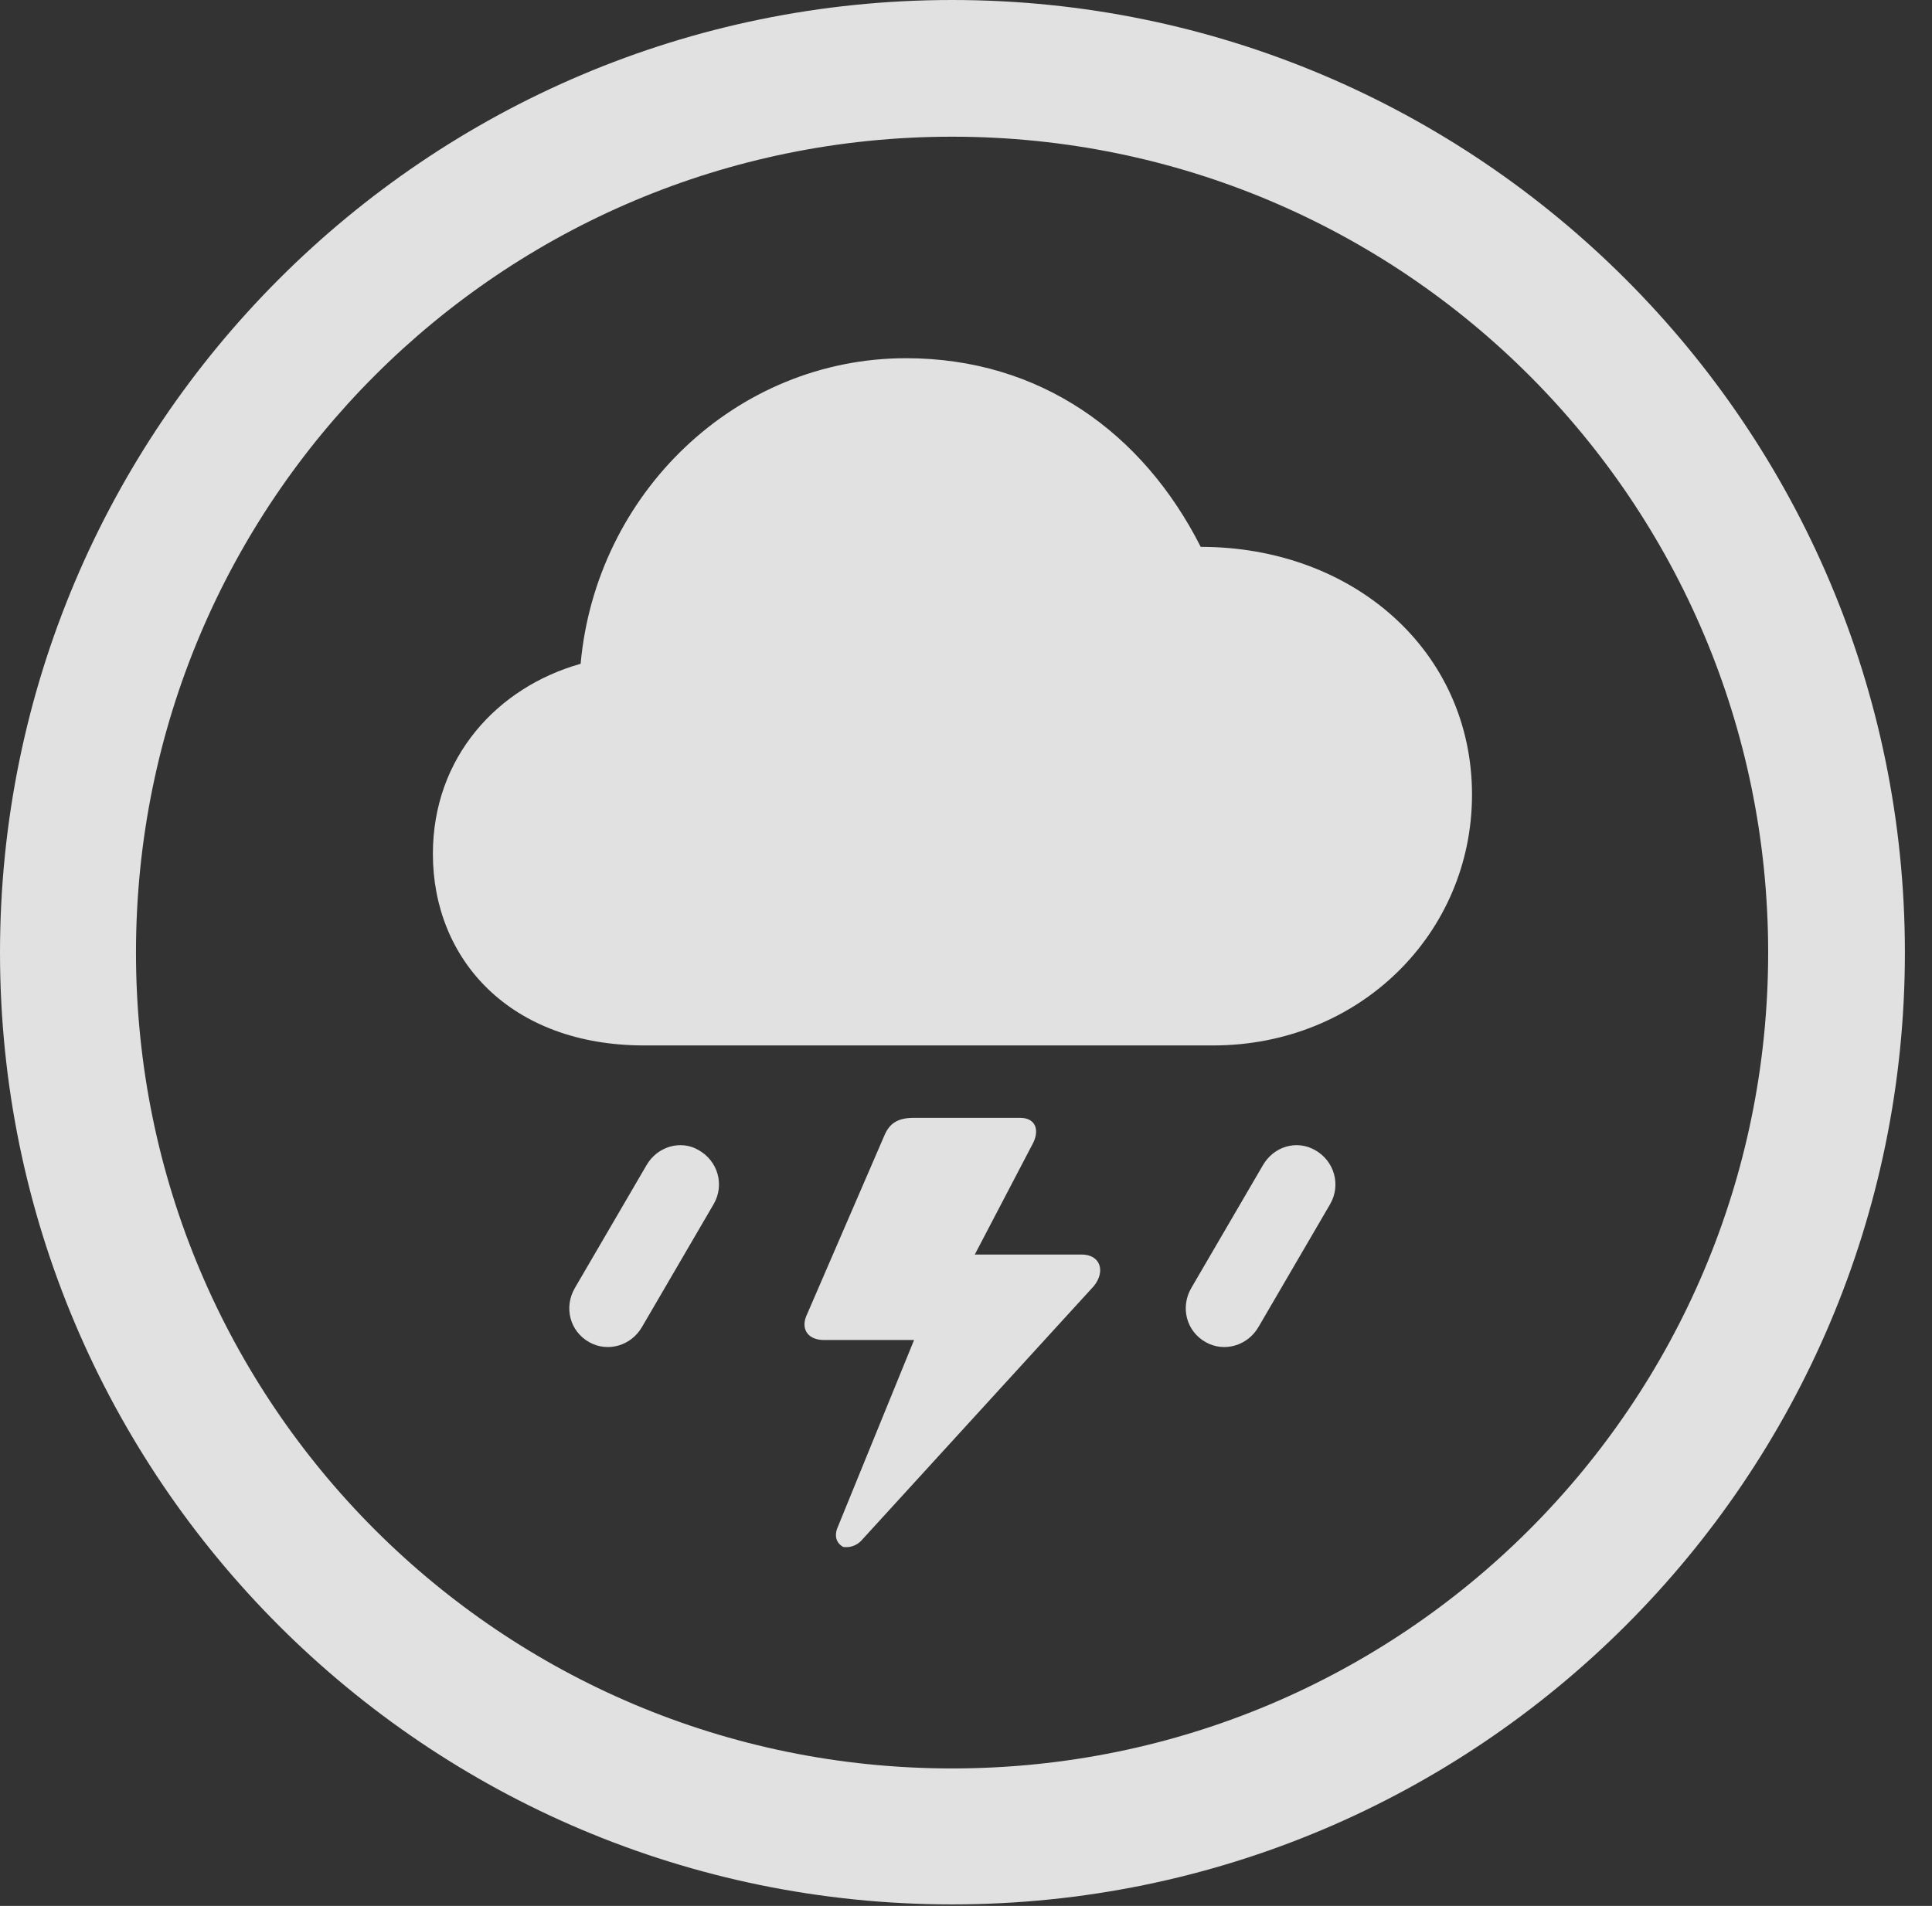<?xml version="1.0" encoding="UTF-8"?>
<!--Generator: Apple Native CoreSVG 326-->
<!DOCTYPE svg
PUBLIC "-//W3C//DTD SVG 1.1//EN"
       "http://www.w3.org/Graphics/SVG/1.1/DTD/svg11.dtd">
<svg version="1.1" xmlns="http://www.w3.org/2000/svg" xmlns:xlink="http://www.w3.org/1999/xlink" viewBox="0 0 25.801 25.459">
 <rect x="0" y="0" width="25.801" height="25.459" fill="#333333" stroke="none"/>
 <g>
  <rect height="25.459" opacity="0" width="25.801" x="0" y="0"/>
  <path d="M12.715 25.439C19.736 25.439 25.439 19.746 25.439 12.725C25.439 5.703 19.736 0 12.715 0C5.693 0 0 5.703 0 12.725C0 19.746 5.693 25.439 12.715 25.439ZM12.715 23.623C6.689 23.623 1.816 18.75 1.816 12.725C1.816 6.699 6.689 1.826 12.715 1.826C18.74 1.826 23.613 6.699 23.613 12.725C23.613 18.75 18.74 23.623 12.715 23.623Z" fill="white" fill-opacity="0.85"/>
  <path d="M8.604 13.965L16.201 13.965C18.154 13.965 19.658 12.471 19.658 10.615C19.658 8.701 18.076 7.305 16.035 7.305C15.264 5.781 13.887 4.785 12.1 4.785C9.824 4.785 7.959 6.592 7.754 8.867C6.641 9.18 5.781 10.117 5.781 11.406C5.781 12.812 6.807 13.965 8.604 13.965ZM10.781 17.549C10.684 17.744 10.781 17.9 11.006 17.9L12.207 17.9L11.191 20.391C11.133 20.518 11.172 20.615 11.26 20.664C11.328 20.674 11.435 20.664 11.523 20.557L14.609 17.178C14.766 16.982 14.697 16.758 14.443 16.758L13.018 16.758L13.799 15.264C13.887 15.078 13.818 14.932 13.623 14.932L12.207 14.932C11.982 14.932 11.875 15.01 11.807 15.176ZM8.574 17.725L9.531 16.084C9.678 15.83 9.59 15.508 9.326 15.361C9.092 15.225 8.779 15.312 8.633 15.566L7.676 17.207C7.529 17.461 7.607 17.783 7.871 17.93C8.115 18.066 8.428 17.979 8.574 17.725ZM16.807 17.725L17.764 16.084C17.91 15.83 17.822 15.508 17.559 15.361C17.314 15.225 17.012 15.312 16.865 15.566L15.908 17.207C15.762 17.461 15.84 17.783 16.104 17.93C16.348 18.066 16.66 17.979 16.807 17.725Z" fill="white" fill-opacity="0.85"/>
 </g>
</svg>
